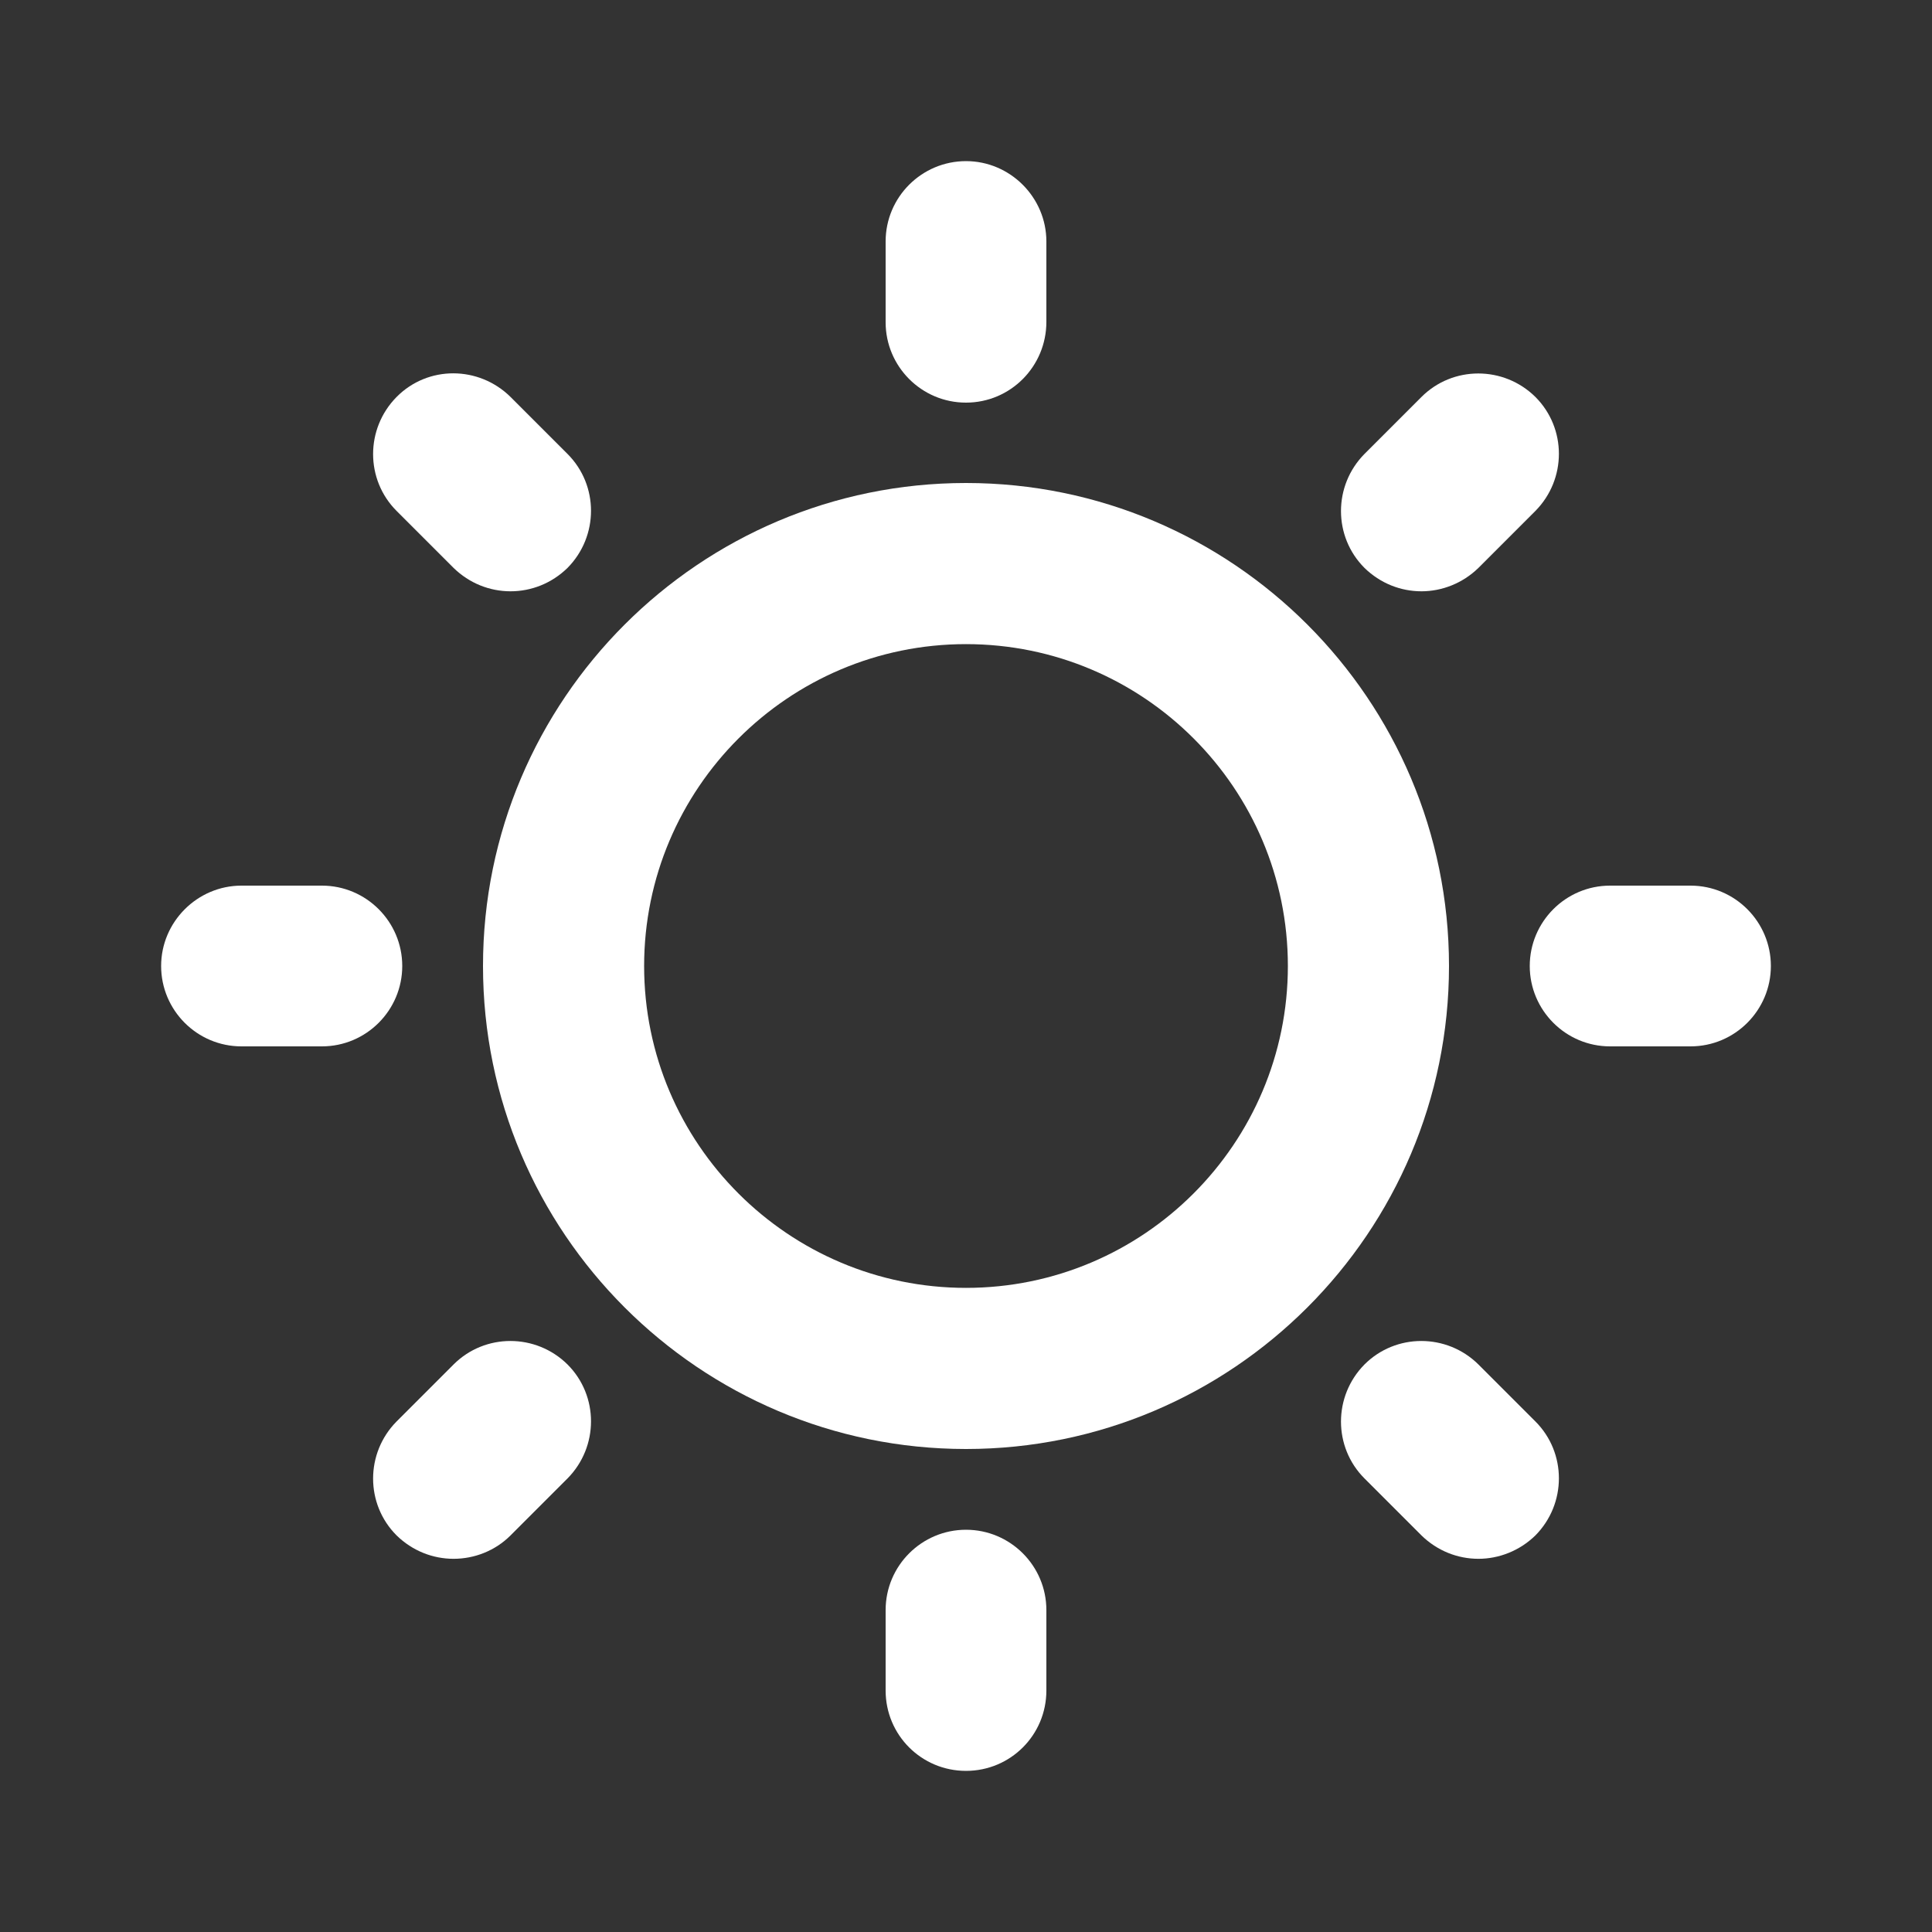 <?xml version="1.0" encoding="utf-8"?>
<!-- Generator: Adobe Illustrator 26.2.1, SVG Export Plug-In . SVG Version: 6.00 Build 0)  -->
<svg version="1.1" id="sun" xmlns="http://www.w3.org/2000/svg" xmlns:xlink="http://www.w3.org/1999/xlink" x="0px" y="0px"
	 viewBox="0 0 512 512" style="enable-background:new 0 0 512 512;" xml:space="preserve">
<rect x="0" y="0" width="512" height="512" fill="#333333" stroke="none"/>
<style type="text/css">
	.st0{fill:#FFFFFF;}
</style>
<g>
	<g>
		<path class="st0" d="M256,384c-70.6,0-128-57.4-128-128s57.4-128,128-128s128,57.4,128,128S326.6,384,256,384z M256,170.7
			c-47.1,0-85.3,38.3-85.3,85.3c0,47.1,38.3,85.3,85.3,85.3c47.1,0,85.3-38.3,85.3-85.3C341.3,208.9,303.1,170.7,256,170.7z"/>
	</g>
	<g>
		<path class="st0" d="M85.3,277.3H64c-11.8,0-21.3-9.6-21.3-21.3s9.6-21.3,21.3-21.3h21.3c11.8,0,21.3,9.6,21.3,21.3
			S97.1,277.3,85.3,277.3z"/>
	</g>
	<g>
		<path class="st0" d="M448,277.3h-21.3c-11.8,0-21.3-9.6-21.3-21.3s9.5-21.3,21.3-21.3H448c11.8,0,21.3,9.6,21.3,21.3
			S459.8,277.3,448,277.3z"/>
	</g>
	<g>
		<path class="st0" d="M256,469.3c-11.8,0-21.3-9.5-21.3-21.3v-21.3c0-11.8,9.6-21.3,21.3-21.3c11.7,0,21.3,9.5,21.3,21.3V448
			C277.3,459.8,267.8,469.3,256,469.3z"/>
	</g>
	<g>
		<path class="st0" d="M256,106.7c-11.8,0-21.3-9.6-21.3-21.3V64c0-11.8,9.6-21.3,21.3-21.3c11.7,0,21.3,9.6,21.3,21.3v21.3
			C277.3,97.1,267.8,106.7,256,106.7z"/>
	</g>
	<g>
		<path class="st0" d="M391.8,413.1c-5.5,0-10.9-2.1-15.1-6.2l-15.1-15.1c-8.3-8.3-8.3-21.8,0-30.2c8.3-8.3,21.8-8.3,30.2,0
			l15.1,15.1c8.3,8.3,8.3,21.8,0,30.2C402.7,411,397.2,413.1,391.8,413.1z"/>
	</g>
	<g>
		<path class="st0" d="M135.3,156.7c-5.5,0-10.9-2.1-15.1-6.2l-15.1-15.1c-8.3-8.3-8.3-21.8,0-30.2s21.8-8.3,30.2,0l15.1,15.1
			c8.3,8.3,8.3,21.8,0,30.2C146.2,154.6,140.8,156.7,135.3,156.7z"/>
	</g>
	<g>
		<path class="st0" d="M120.2,413.1c-5.5,0-10.9-2.1-15.1-6.2c-8.3-8.3-8.3-21.8,0-30.2l15.1-15.1c8.3-8.3,21.8-8.3,30.2,0
			c8.3,8.3,8.3,21.8,0,30.2l-15.1,15.1C131.2,411,125.7,413.1,120.2,413.1z"/>
	</g>
	<g>
		<path class="st0" d="M376.7,156.7c-5.5,0-10.9-2.1-15.1-6.2c-8.3-8.3-8.3-21.8,0-30.2l15.1-15.1c8.3-8.3,21.8-8.3,30.2,0
			c8.3,8.3,8.3,21.8,0,30.2l-15.1,15.1C387.6,154.6,382.1,156.7,376.7,156.7z"/>
	</g>
</g>
</svg>
